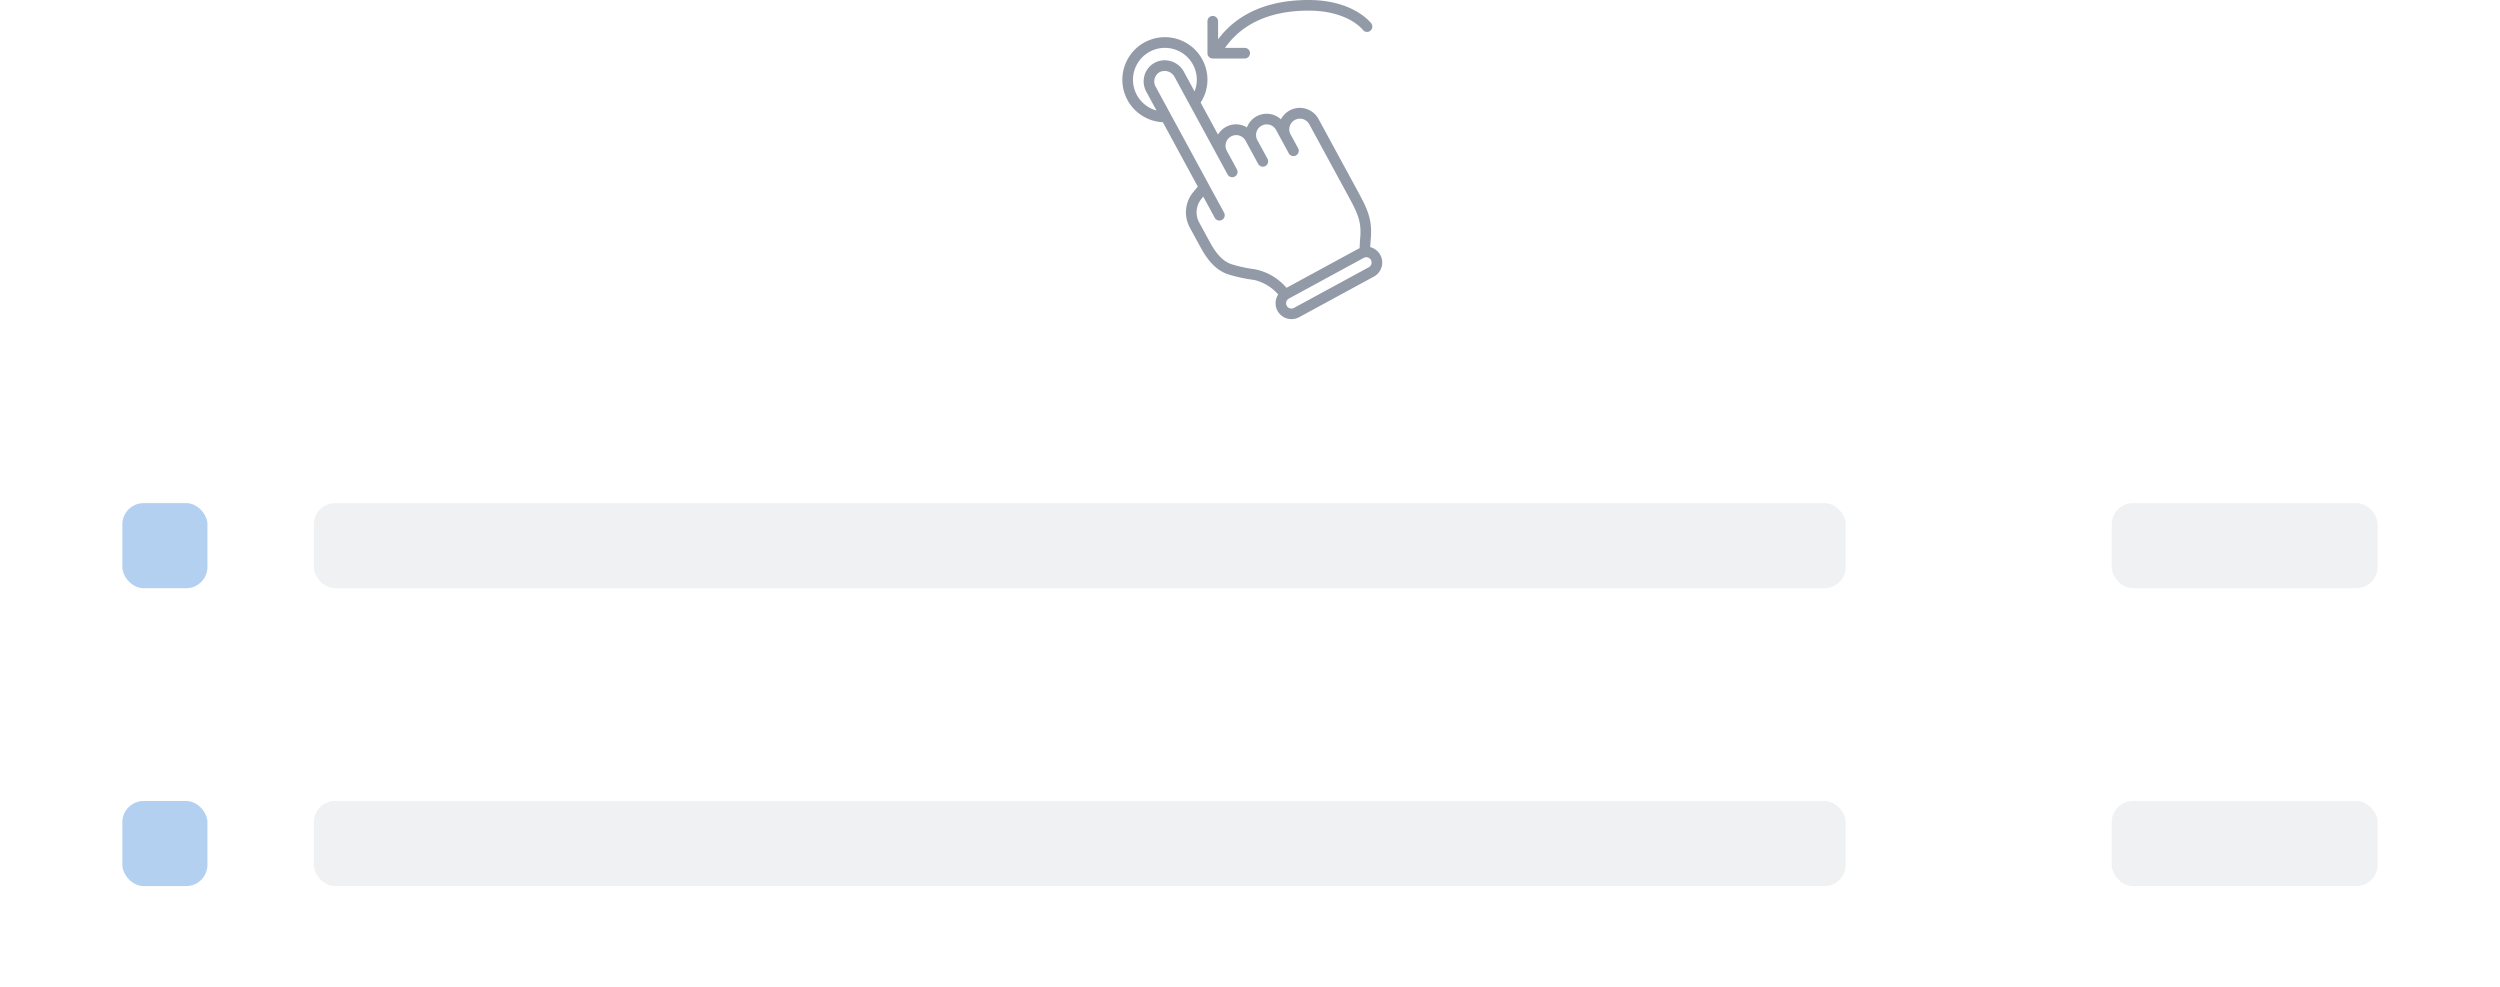 <svg xmlns="http://www.w3.org/2000/svg" xmlns:xlink="http://www.w3.org/1999/xlink" width="470" height="185.584" viewBox="0 0 470 185.584">
  <defs>
    <filter id="Rectangle_1947" x="0" y="77.584" width="470" height="52" filterUnits="userSpaceOnUse">
      <feOffset dy="1" input="SourceAlpha"/>
      <feGaussianBlur stdDeviation="1" result="blur"/>
      <feFlood flood-opacity="0.071"/>
      <feComposite operator="in" in2="blur"/>
      <feComposite in="SourceGraphic"/>
    </filter>
    <filter id="Rectangle_1947-2" x="0" y="133.584" width="470" height="52" filterUnits="userSpaceOnUse">
      <feOffset dy="1" input="SourceAlpha"/>
      <feGaussianBlur stdDeviation="1" result="blur-2"/>
      <feFlood flood-opacity="0.071"/>
      <feComposite operator="in" in2="blur-2"/>
      <feComposite in="SourceGraphic"/>
    </filter>
  </defs>
  <g id="Group_5639" data-name="Group 5639" transform="translate(-830 -512.416)">
    <g id="Group_5615" data-name="Group 5615">
      <g transform="matrix(1, 0, 0, 1, 830, 512.42)" filter="url(#Rectangle_1947)">
        <rect id="Rectangle_1947-3" data-name="Rectangle 1947" width="464" height="46" rx="4" transform="translate(3 79.58)" fill="#fff"/>
      </g>
      <rect id="Rectangle_3628" data-name="Rectangle 3628" width="288" height="16" rx="4" transform="translate(889 607)" fill="#eff1f3"/>
      <rect id="Rectangle_3629" data-name="Rectangle 3629" width="50" height="16" rx="4" transform="translate(1227 607)" fill="#eff1f3"/>
      <rect id="Rectangle_3630" data-name="Rectangle 3630" width="16" height="16" rx="4" transform="translate(853 607)" fill="#0361cf" opacity="0.3"/>
    </g>
    <g id="Group_5616" data-name="Group 5616" transform="translate(0 56)">
      <g transform="matrix(1, 0, 0, 1, 830, 456.42)" filter="url(#Rectangle_1947-2)">
        <rect id="Rectangle_1947-4" data-name="Rectangle 1947" width="464" height="46" rx="4" transform="translate(3 135.58)" fill="#fff"/>
      </g>
      <rect id="Rectangle_3628-2" data-name="Rectangle 3628" width="288" height="16" rx="4" transform="translate(889 607)" fill="#eff1f3"/>
      <rect id="Rectangle_3629-2" data-name="Rectangle 3629" width="50" height="16" rx="4" transform="translate(1227 607)" fill="#eff1f3"/>
      <rect id="Rectangle_3630-2" data-name="Rectangle 3630" width="16" height="16" rx="4" transform="translate(853 607)" fill="#0361cf" opacity="0.3"/>
    </g>
    <g id="swipe" transform="translate(993.47 512.416)">
      <g id="Page-1_65_" transform="translate(47.53 0)">
        <g id="_x30_66---Swipe" transform="translate(0 0)">
          <path id="Shape_298_" d="M94.24,99.143c-.033-.009-.067-.01-.1-.019.017-.469.045-.959.092-1.484.352-3.892-.718-5.859-2.658-9.43L84.411,75.03a4,4,0,0,0-7.065.065,3.96,3.96,0,0,0-6.39,1.517,3.939,3.939,0,0,0-5.439,1.35l-3.269-6.014a7.863,7.863,0,0,0,1.283-4.288,8,8,0,1,0-8.384,7.981l6.568,12.1-.838,1.011a5.975,5.975,0,0,0-.655,6.7l1.727,3.176c1.029,1.894,2.585,4.758,5.7,5.677a28.935,28.935,0,0,0,4.651.983,8.564,8.564,0,0,1,4.531,2.735,2.993,2.993,0,0,0,3.93,4.273l14.061-7.636a3,3,0,0,0-.582-5.513v0ZM49.531,67.66a6,6,0,0,1,12,0,5.935,5.935,0,0,1-.427,2.182l-1.973-3.635a4.1,4.1,0,0,0-5.32-1.854,3.966,3.966,0,0,0-2.08,2.376,4.024,4.024,0,0,0,.29,3.149l1.936,3.564A6,6,0,0,1,49.531,67.66ZM72.556,103.3a26.954,26.954,0,0,1-4.344-.919c-2.316-.685-3.581-3.014-4.505-4.714L61.98,94.49a3.983,3.983,0,0,1,.436-4.464l.328-.4L64.9,93.6a1,1,0,0,0,1.758-.955l-2.837-5.219c-.011-.024-.024-.045-.037-.068L53.775,68.923a2,2,0,0,1,.893-2.763,2.126,2.126,0,0,1,2.7,1L66.358,83.7l.954,1.754A1,1,0,0,0,69.07,84.5l-1.907-3.51a2,2,0,0,1,3.514-1.91l.478.878,1.91,3.514a1,1,0,0,0,1.758-.955L72.912,79a2,2,0,1,1,3.519-1.908l2.387,4.392a1,1,0,0,0,1.758-.955L79.144,77.9a2,2,0,0,1,3.514-1.91l7.164,13.18c1.867,3.436,2.72,5,2.423,8.3-.059.658-.088,1.265-.1,1.847-.059.027-.121.044-.179.076l-13.573,7.376a10.5,10.5,0,0,0-5.837-3.462Zm21.311-.4-14.058,7.64a1,1,0,1,1-.955-1.757l14.058-7.641a.983.983,0,0,1,.475-.122,1,1,0,0,1,.48,1.879h0Z" transform="translate(-47.53 -52.66)" fill="#929aa8"/>
          <path id="Shape_297_" d="M185.065,3a1,1,0,0,0-1,1v6a1,1,0,0,0,1,1h6a1,1,0,1,0,0-2h-3.7c1.3-1.78,5.188-7,15.7-7,7.334,0,10.091,3.458,10.2,3.6a1,1,0,1,0,1.6-1.2c-.135-.179-3.4-4.4-11.8-4.4-10.784,0-15.277,5.107-17,7.389V4a1,1,0,0,0-1-1Z" transform="translate(-168.065 0)" fill="#929aa8"/>
        </g>
      </g>
    </g>
  </g>
</svg>
